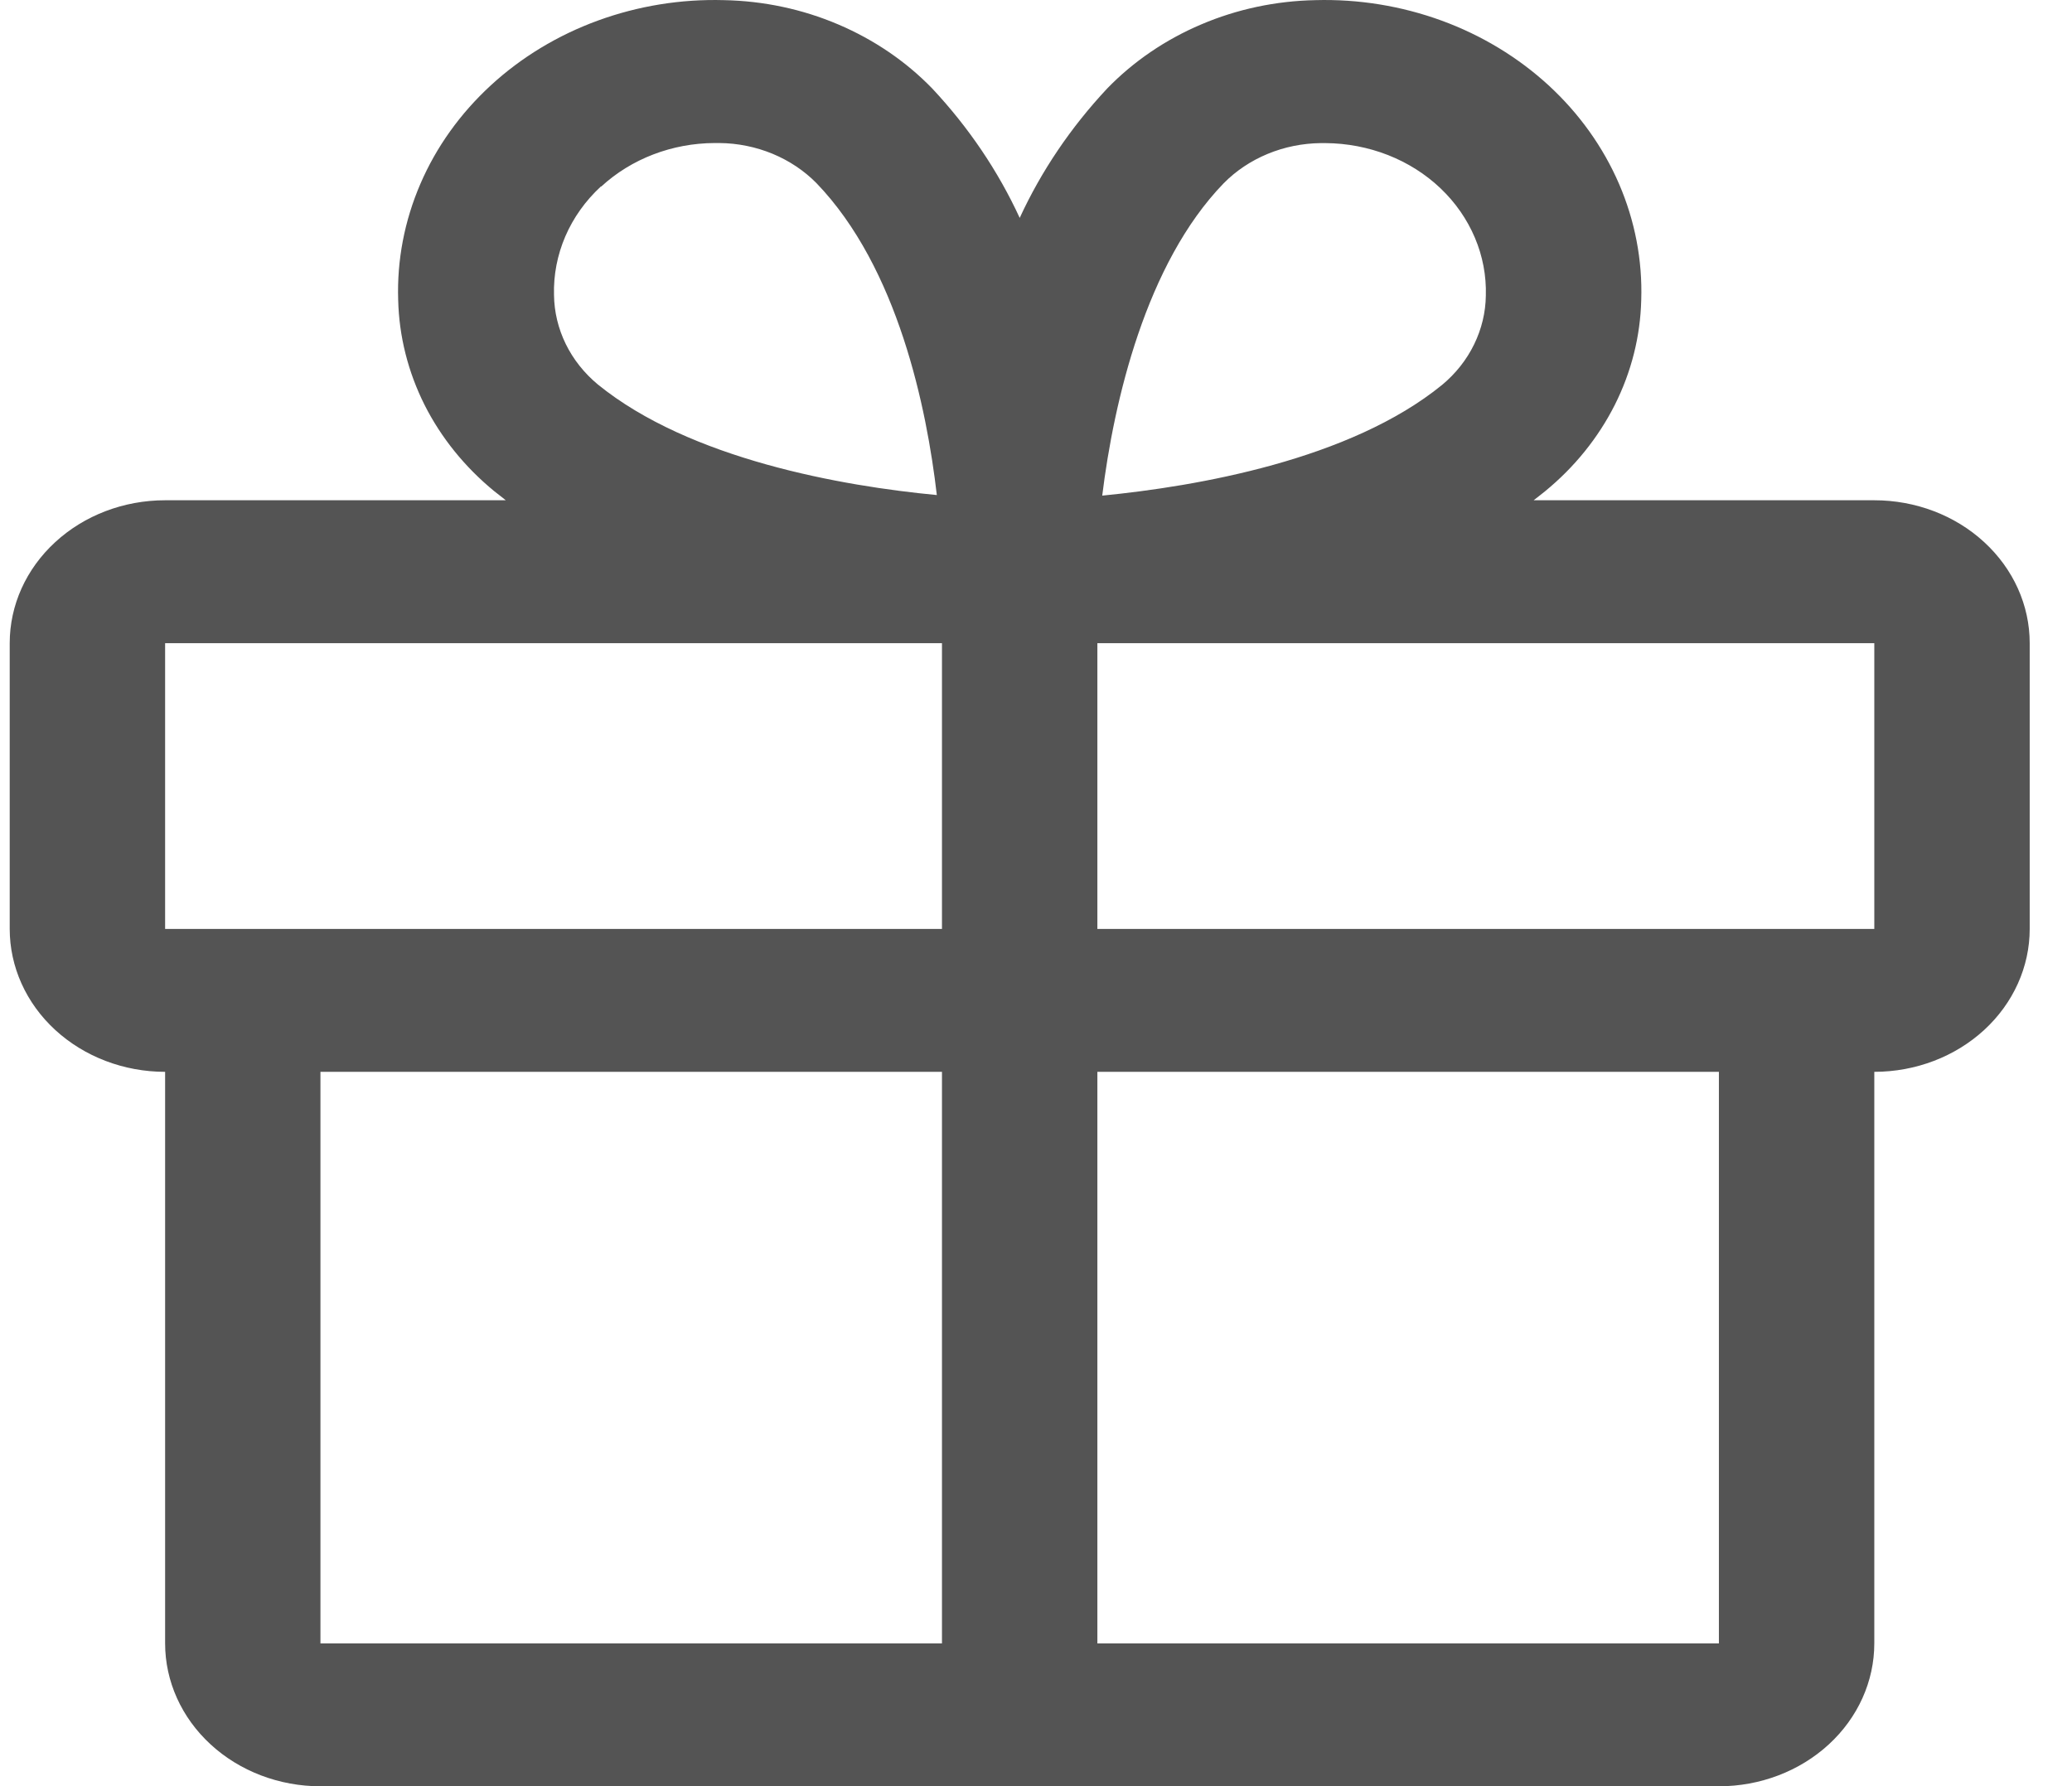 <svg width="29" height="25" viewBox="0 0 29 25" fill="none" xmlns="http://www.w3.org/2000/svg">
<path d="M26.233 7.002H21.465C21.518 6.96 21.572 6.92 21.624 6.877C22.037 6.539 22.369 6.127 22.601 5.667C22.833 5.206 22.959 4.706 22.971 4.198C22.989 3.643 22.883 3.09 22.66 2.573C22.437 2.057 22.102 1.588 21.675 1.195C21.247 0.802 20.737 0.493 20.176 0.288C19.614 0.083 19.013 -0.015 18.409 0.002C17.857 0.013 17.313 0.128 16.812 0.342C16.31 0.555 15.862 0.861 15.495 1.24C14.988 1.782 14.575 2.392 14.272 3.05C13.969 2.392 13.556 1.782 13.049 1.24C12.682 0.861 12.233 0.555 11.732 0.342C11.23 0.128 10.687 0.013 10.134 0.002C9.53 -0.015 8.929 0.083 8.368 0.288C7.806 0.493 7.296 0.802 6.869 1.195C6.442 1.588 6.106 2.057 5.884 2.573C5.661 3.09 5.555 3.643 5.573 4.198C5.585 4.706 5.711 5.206 5.942 5.667C6.174 6.127 6.507 6.539 6.92 6.877C6.971 6.918 7.026 6.958 7.079 7.002H2.311C1.734 7.002 1.181 7.212 0.773 7.588C0.365 7.963 0.136 8.471 0.136 9.002V13.002C0.136 13.532 0.365 14.041 0.773 14.416C1.181 14.791 1.734 15.002 2.311 15.002V23.002C2.311 23.532 2.54 24.041 2.948 24.416C3.355 24.791 3.909 25.002 4.485 25.002H24.058C24.635 25.002 25.188 24.791 25.596 24.416C26.004 24.041 26.233 23.532 26.233 23.002V15.002C26.81 15.002 27.363 14.791 27.771 14.416C28.179 14.041 28.408 13.532 28.408 13.002V9.002C28.408 8.471 28.179 7.963 27.771 7.588C27.363 7.212 26.81 7.002 26.233 7.002ZM17.126 2.566C17.298 2.391 17.508 2.251 17.742 2.154C17.976 2.057 18.229 2.006 18.485 2.003H18.552C18.853 2.005 19.15 2.062 19.426 2.17C19.703 2.279 19.953 2.437 20.162 2.636C20.371 2.835 20.534 3.07 20.643 3.328C20.752 3.585 20.804 3.86 20.796 4.137C20.793 4.373 20.737 4.605 20.632 4.82C20.527 5.036 20.375 5.228 20.184 5.387C18.895 6.437 16.754 6.807 15.427 6.937C15.59 5.613 16.039 3.689 17.126 2.566ZM8.415 2.611C8.836 2.223 9.407 2.004 10.002 2.002H10.069C10.325 2.004 10.579 2.056 10.812 2.152C11.046 2.249 11.256 2.389 11.428 2.564C12.569 3.749 12.971 5.714 13.112 6.929C11.791 6.804 9.655 6.429 8.366 5.38C8.176 5.222 8.023 5.029 7.918 4.814C7.813 4.599 7.757 4.366 7.754 4.13C7.746 3.85 7.8 3.57 7.912 3.309C8.025 3.047 8.194 2.81 8.409 2.611H8.415ZM2.311 9.002H13.184V13.002H2.311V9.002ZM4.485 15.002H13.184V23.002H4.485V15.002ZM24.058 23.002H15.359V15.002H24.058V23.002ZM26.233 13.002H15.359V9.002H26.233V13.002Z" fill="#545454"/>
</svg>

